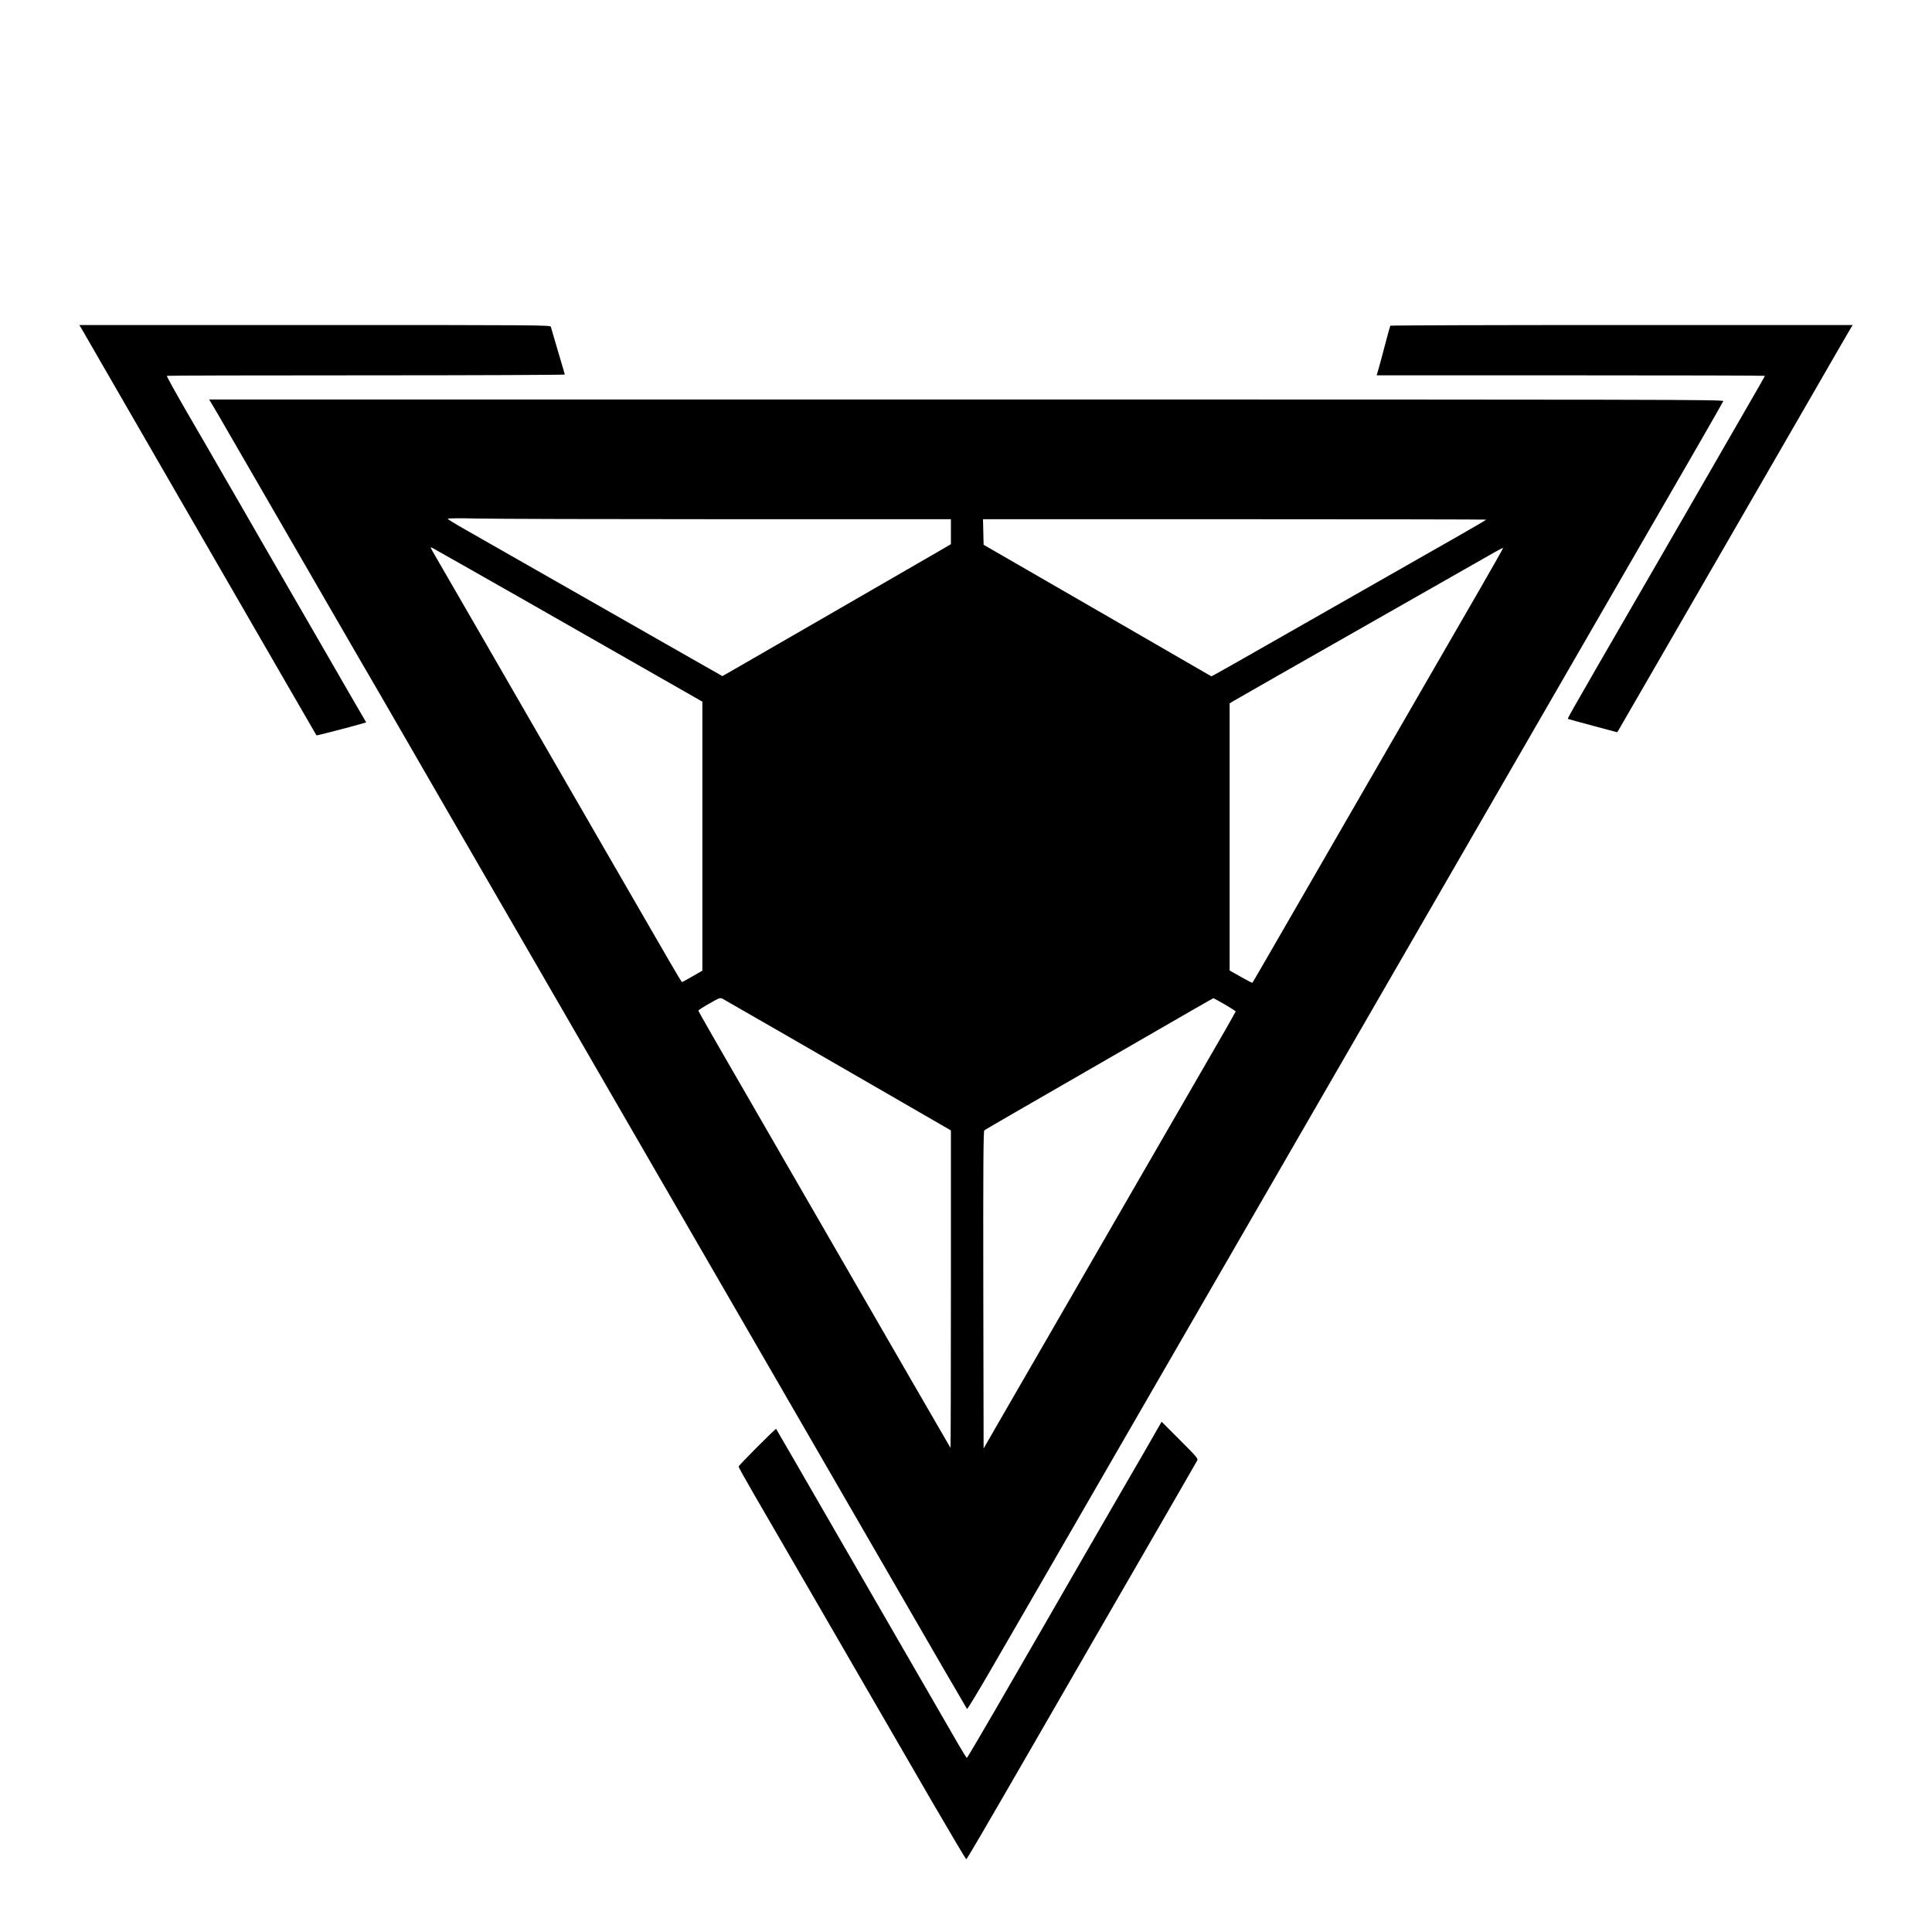 <?xml version="1.0" standalone="no"?>
<!DOCTYPE svg PUBLIC "-//W3C//DTD SVG 20010904//EN"
 "http://www.w3.org/TR/2001/REC-SVG-20010904/DTD/svg10.dtd">
<svg version="1.0" xmlns="http://www.w3.org/2000/svg"
 width="1920pt" height="1920pt" viewBox="0 0 1920 1920"
 preserveAspectRatio="xMidYMid meet">

<g transform="translate(0,1920) scale(0.1,-0.1)"
fill="#000000" stroke="none">
<path d="M808 15938 c11 -18 97 -168 192 -333 273 -474 303 -526 557 -965 387
-670 927 -1604 1268 -2195 174 -302 318 -551 320 -553 3 -3 329 81 439 113
l55 16 -33 57 c-19 31 -201 347 -406 702 -205 355 -474 821 -598 1035 -123
215 -300 521 -392 680 -92 160 -255 442 -363 627 -107 185 -192 340 -189 343
3 3 895 5 1981 5 1087 0 1975 4 1974 8 0 4 -31 108 -68 232 -36 124 -68 233
-71 243 -5 16 -125 17 -2345 17 l-2341 0 20 -32z"/>
<path d="M13817 15963 c-3 -5 -26 -87 -51 -183 -25 -96 -54 -205 -65 -242
l-20 -68 1930 0 c1061 0 1929 -2 1929 -5 0 -2 -84 -150 -187 -327 -102 -178
-287 -498 -411 -713 -200 -348 -633 -1097 -1037 -1795 -263 -456 -328 -570
-324 -574 2 -2 113 -32 247 -68 l243 -65 14 21 c7 11 131 226 275 476 145 250
354 613 465 805 247 428 635 1099 1155 2000 215 374 401 695 412 713 l20 32
-2296 0 c-1262 0 -2297 -3 -2299 -7z"/>
<path d="M2092 15208 c9 -13 109 -185 223 -383 114 -198 355 -614 535 -925
180 -311 405 -700 500 -865 95 -165 194 -336 220 -380 26 -44 124 -213 218
-375 93 -162 383 -664 644 -1115 261 -451 701 -1211 978 -1690 276 -478 610
-1054 740 -1280 265 -458 975 -1684 1507 -2605 192 -333 709 -1226 1148 -1985
438 -759 801 -1384 805 -1388 4 -5 112 173 240 395 128 222 272 471 320 553
48 83 188 326 312 540 124 215 401 694 615 1065 215 371 643 1114 953 1650
310 536 636 1101 725 1255 89 154 205 354 257 445 149 258 185 320 523 905
175 303 579 1002 898 1555 319 553 688 1192 820 1420 132 228 340 588 462 800
122 212 364 630 537 930 173 300 340 588 370 640 30 52 150 260 266 461 116
202 214 374 218 383 6 15 -561 16 -7521 16 l-7527 0 14 -22z m5145 -1168
l2213 0 0 -124 0 -124 -137 -80 c-76 -44 -299 -172 -495 -286 -197 -113 -517
-298 -710 -410 -352 -203 -573 -330 -806 -465 l-123 -70 -322 183 c-177 101
-707 403 -1177 671 -470 268 -939 535 -1042 594 -103 58 -188 110 -188 115 0
6 116 7 287 3 157 -4 1282 -7 2500 -7z m7533 -4 c0 -3 -134 -81 -297 -174
-274 -156 -642 -365 -1903 -1084 -256 -146 -480 -273 -498 -282 l-34 -17 -206
119 c-114 66 -427 247 -697 403 -269 155 -686 396 -925 534 l-435 251 -3 127
-3 127 2501 0 c1375 0 2500 -2 2500 -4z m-9579 -788 c486 -278 1088 -621 1337
-763 l452 -258 0 -1337 0 -1336 -98 -57 c-55 -31 -101 -57 -104 -57 -4 0 -61
96 -129 213 -67 116 -143 248 -169 292 -26 44 -133 229 -237 410 -310 537
-928 1607 -1028 1780 -51 88 -253 439 -450 780 -197 341 -387 669 -421 728
-35 60 -64 111 -64 114 0 3 6 3 13 0 7 -3 411 -232 898 -509z m9523 110 c-125
-216 -285 -494 -357 -618 -325 -564 -863 -1495 -1100 -1905 -143 -247 -302
-522 -352 -610 -282 -489 -456 -790 -459 -792 -2 -2 -53 25 -114 59 l-112 63
0 1328 0 1327 43 26 c23 14 222 127 442 253 658 374 1930 1098 2085 1187 79
46 146 81 148 79 2 -2 -99 -180 -224 -397z m-6937 -4426 c312 -180 817 -472
1121 -647 l552 -319 0 -1580 c0 -868 -2 -1577 -4 -1575 -2 2 -180 310 -396
684 -530 918 -911 1578 -1158 2005 -795 1376 -952 1649 -952 1657 0 4 49 36
108 69 101 58 108 61 134 48 15 -8 282 -162 595 -342z m4395 286 c59 -35 108
-66 108 -69 0 -3 -47 -86 -103 -185 -247 -427 -417 -722 -612 -1059 -114 -198
-451 -781 -748 -1295 -296 -514 -588 -1018 -647 -1120 -59 -102 -172 -297
-251 -435 l-144 -250 -3 1575 c-2 1251 1 1577 10 1586 11 10 278 164 1238 717
124 71 299 172 390 225 381 220 645 372 649 372 2 0 53 -28 113 -62z"/>
<path d="M11376 4778 c-93 -161 -193 -333 -222 -383 -29 -49 -186 -322 -350
-605 -163 -283 -369 -641 -458 -795 -89 -154 -290 -502 -446 -772 -157 -271
-288 -493 -291 -493 -4 0 -43 62 -86 137 -44 76 -309 534 -588 1018 -279 484
-590 1022 -690 1195 -100 173 -260 450 -355 615 -95 165 -175 302 -177 305 -5
6 -373 -363 -373 -375 0 -6 69 -130 153 -275 85 -146 279 -481 432 -745 635
-1096 1015 -1752 1333 -2302 186 -320 341 -581 345 -580 7 2 174 287 650 1112
207 359 285 495 574 995 682 1180 1061 1837 1071 1856 10 18 -7 38 -171 202
l-183 183 -168 -293z"/>
</g>
</svg>
